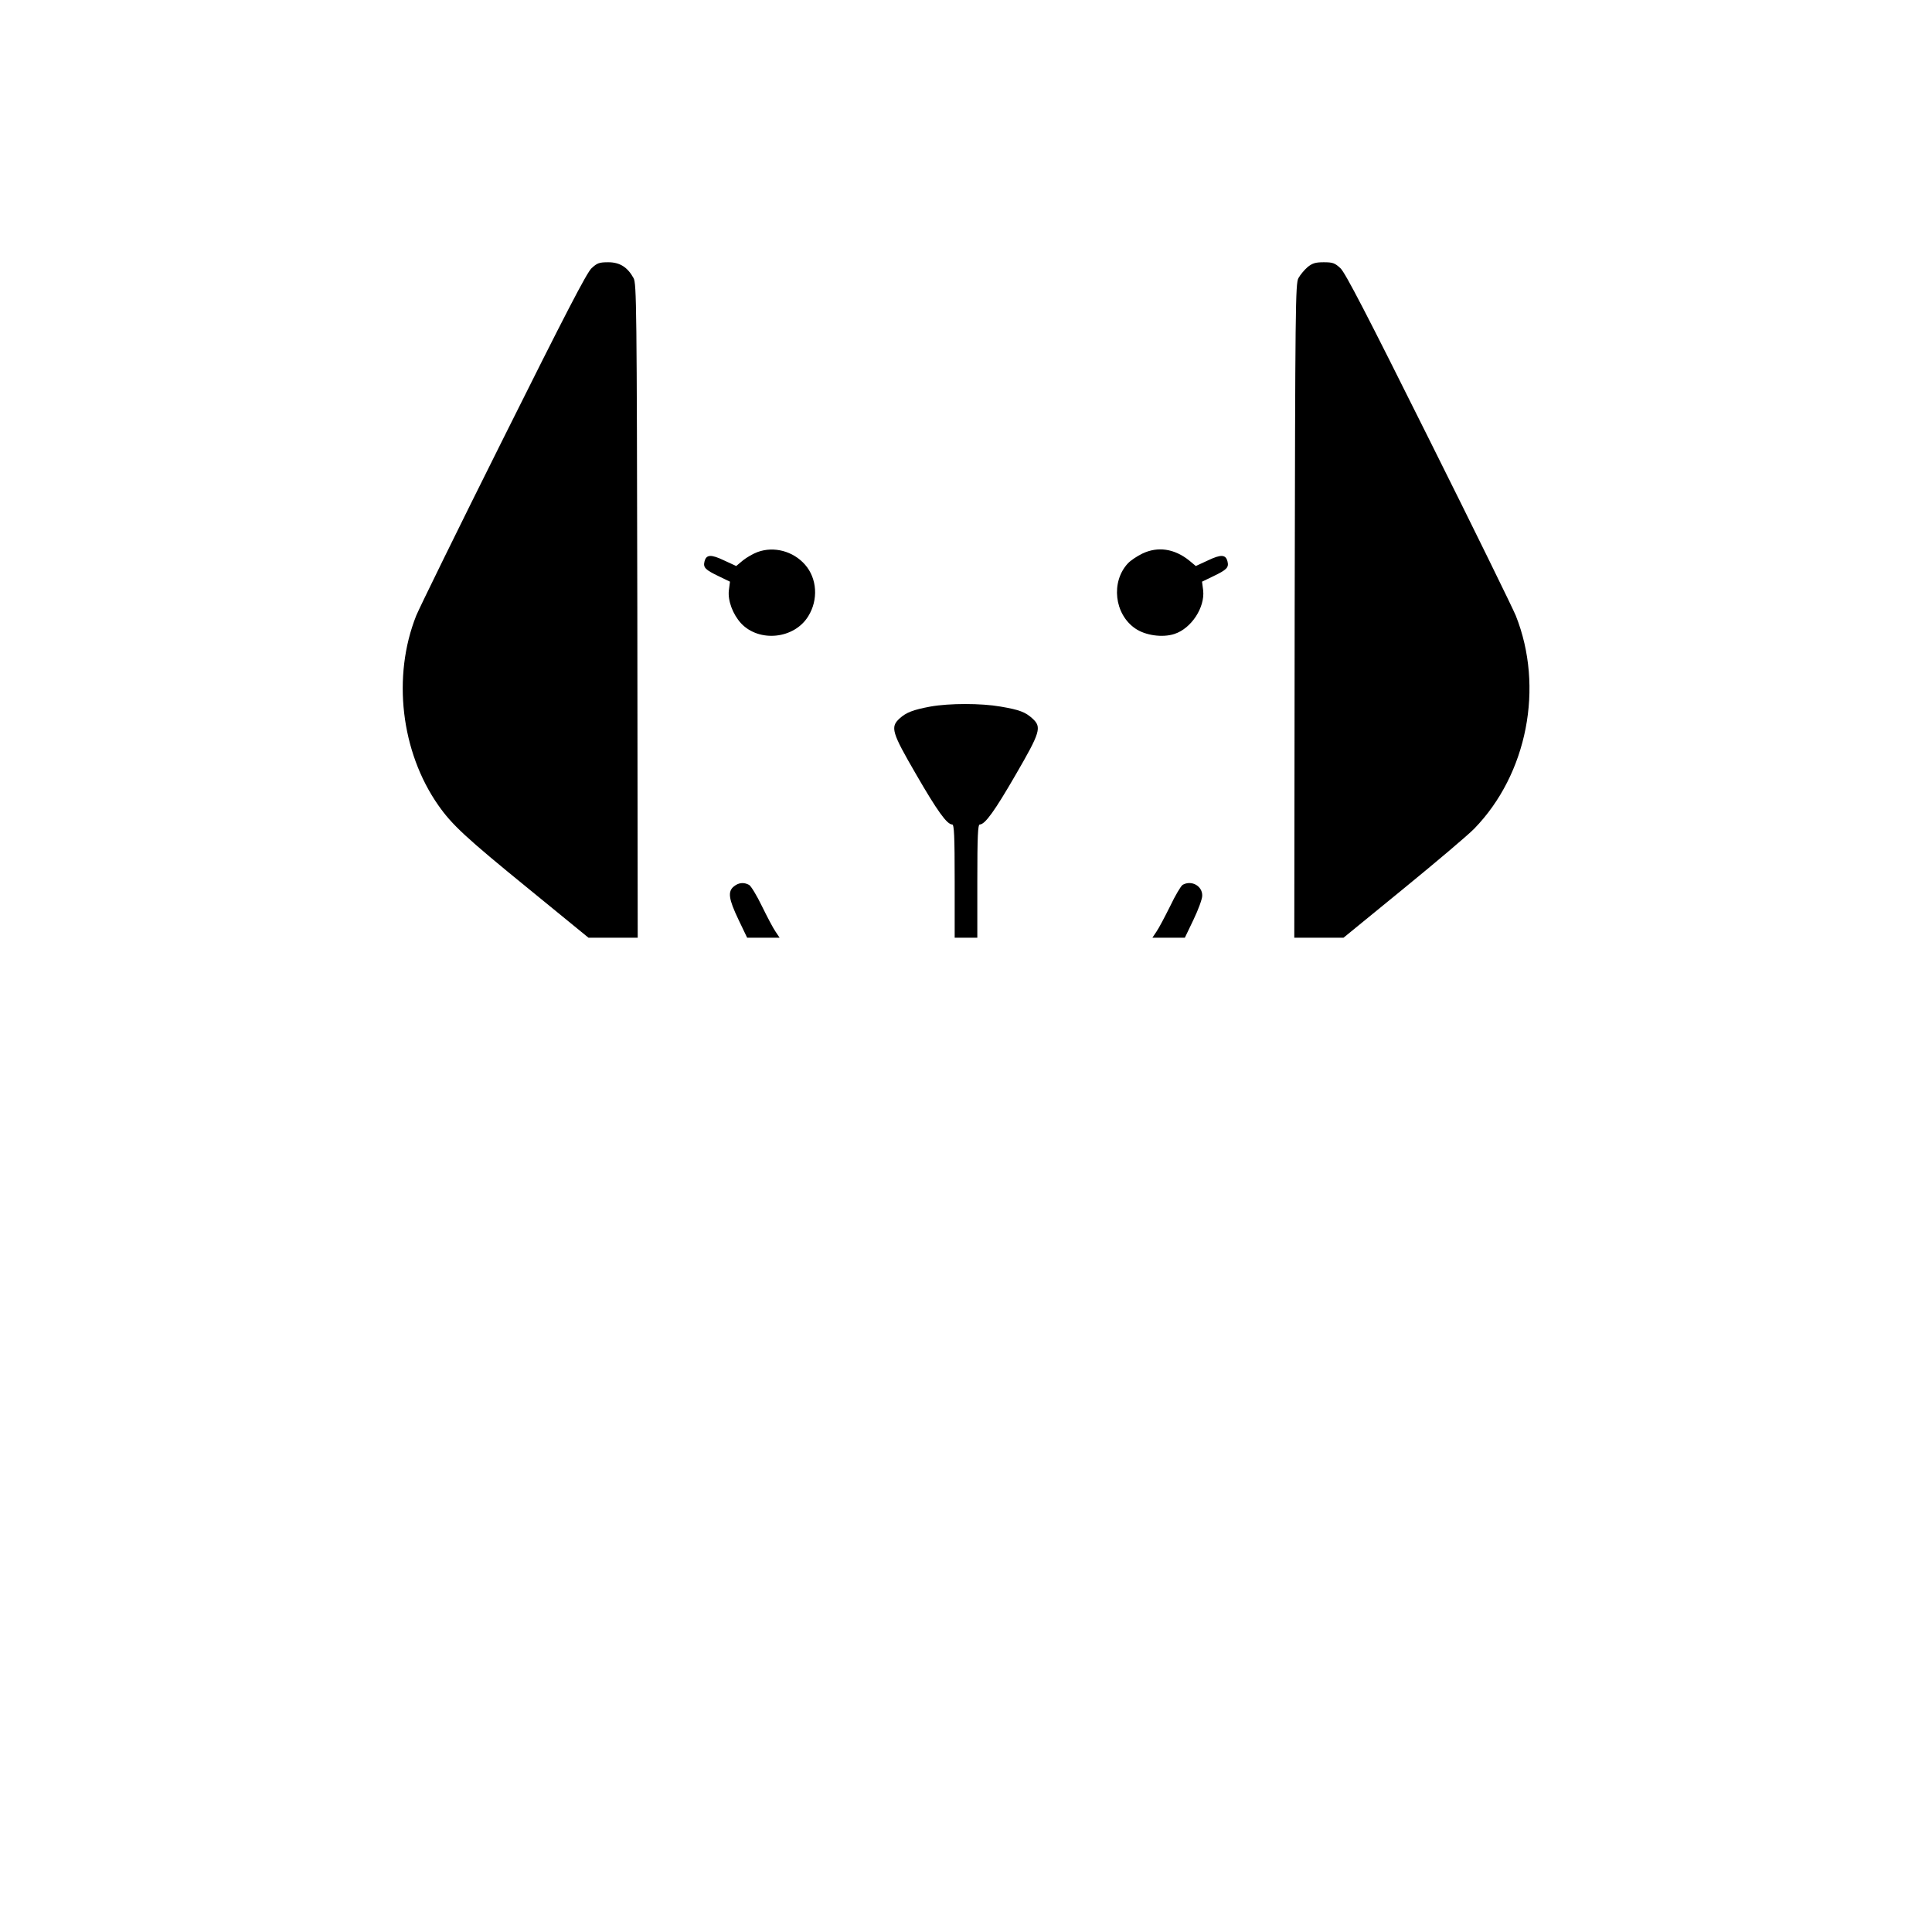 <svg version="1" xmlns="http://www.w3.org/2000/svg" width="1365.333" height="1365.333" viewBox="0 0 1024 1024"><path d="M313.5 142.2c-2.6 2.5-14 24.5-46.8 90.3-23.9 47.8-44.6 90.1-46.1 93.8-12.8 32.2-8.1 72.2 11.7 100.5 7.2 10.3 14.6 17.2 47.9 44.3l31.7 25.9H338l-.2-173.3c-.3-161.4-.4-173.4-2-176.3-3.2-5.8-7.3-8.4-13.4-8.4-4.8 0-5.9.4-8.9 3.2zM693 141.6c-1.7 1.5-3.8 4-4.8 5.8-1.6 2.9-1.7 14.9-2 176.3L686 497h26.1l31.7-25.9c17.4-14.2 34.4-28.6 37.6-31.9 28.1-28.9 37.1-75 22-112.9-1.5-3.7-22.2-46-46.1-93.8-32.8-65.8-44.2-87.8-46.8-90.3-3-2.8-4.1-3.2-8.9-3.2-4.4 0-6 .5-8.6 2.6zM401.5 292.6c-2.2.8-5.7 2.8-7.7 4.4l-3.6 3-6.5-3c-6.9-3.3-9.4-3.1-10.3.6-.8 3.2.4 4.4 7.5 7.8l6 2.9-.6 4.7c-.6 5.4 2.1 12.6 6.5 17.4 9.6 10.2 28.2 8.3 35.6-3.8 5.4-8.7 4.7-20-1.7-27.3-6.3-7.2-16.5-9.9-25.2-6.7zM605.5 293.4c-2.7 1.3-6.2 3.6-7.7 5.2-9.1 9.8-7.2 26.9 3.9 34.5 5.3 3.7 14.5 5 20.8 2.9 8.9-2.9 16.2-14 15.2-23.1l-.6-4.6 6-2.9c7.1-3.4 8.3-4.6 7.5-7.8-.9-3.7-3.4-3.9-10.3-.6l-6.5 3-3.6-3c-7.8-6.2-16.5-7.5-24.7-3.6zM493.1 374.5c-9.1 1.7-12.8 3.1-16.3 6.3-5 4.6-4.2 7.3 8.8 29.7 11.1 19.2 16.3 26.5 19.1 26.5 1 0 1.3 6 1.3 30v30h12v-30c0-24 .3-30 1.3-30 2.8 0 8-7.3 19.1-26.5 13-22.4 13.8-25.1 8.9-29.6-3.8-3.5-7-4.7-17-6.4-10.3-1.8-27.1-1.8-37.2 0zM389 469.8c-3.4 2.7-2.8 6.7 2.4 17.6l4.6 9.6h17.2l-2.2-3.3c-1.2-1.7-4.4-7.8-7.2-13.5-2.7-5.6-5.8-10.7-6.8-11.2-2.8-1.5-5.5-1.2-8 .8zM626.8 469c-.9.6-3.9 5.6-6.6 11.3-2.8 5.6-6 11.7-7.2 13.4l-2.2 3.3H628l4.6-9.6c2.5-5.2 4.6-10.9 4.6-12.6.2-5.2-5.7-8.5-10.4-5.8z"/></svg>